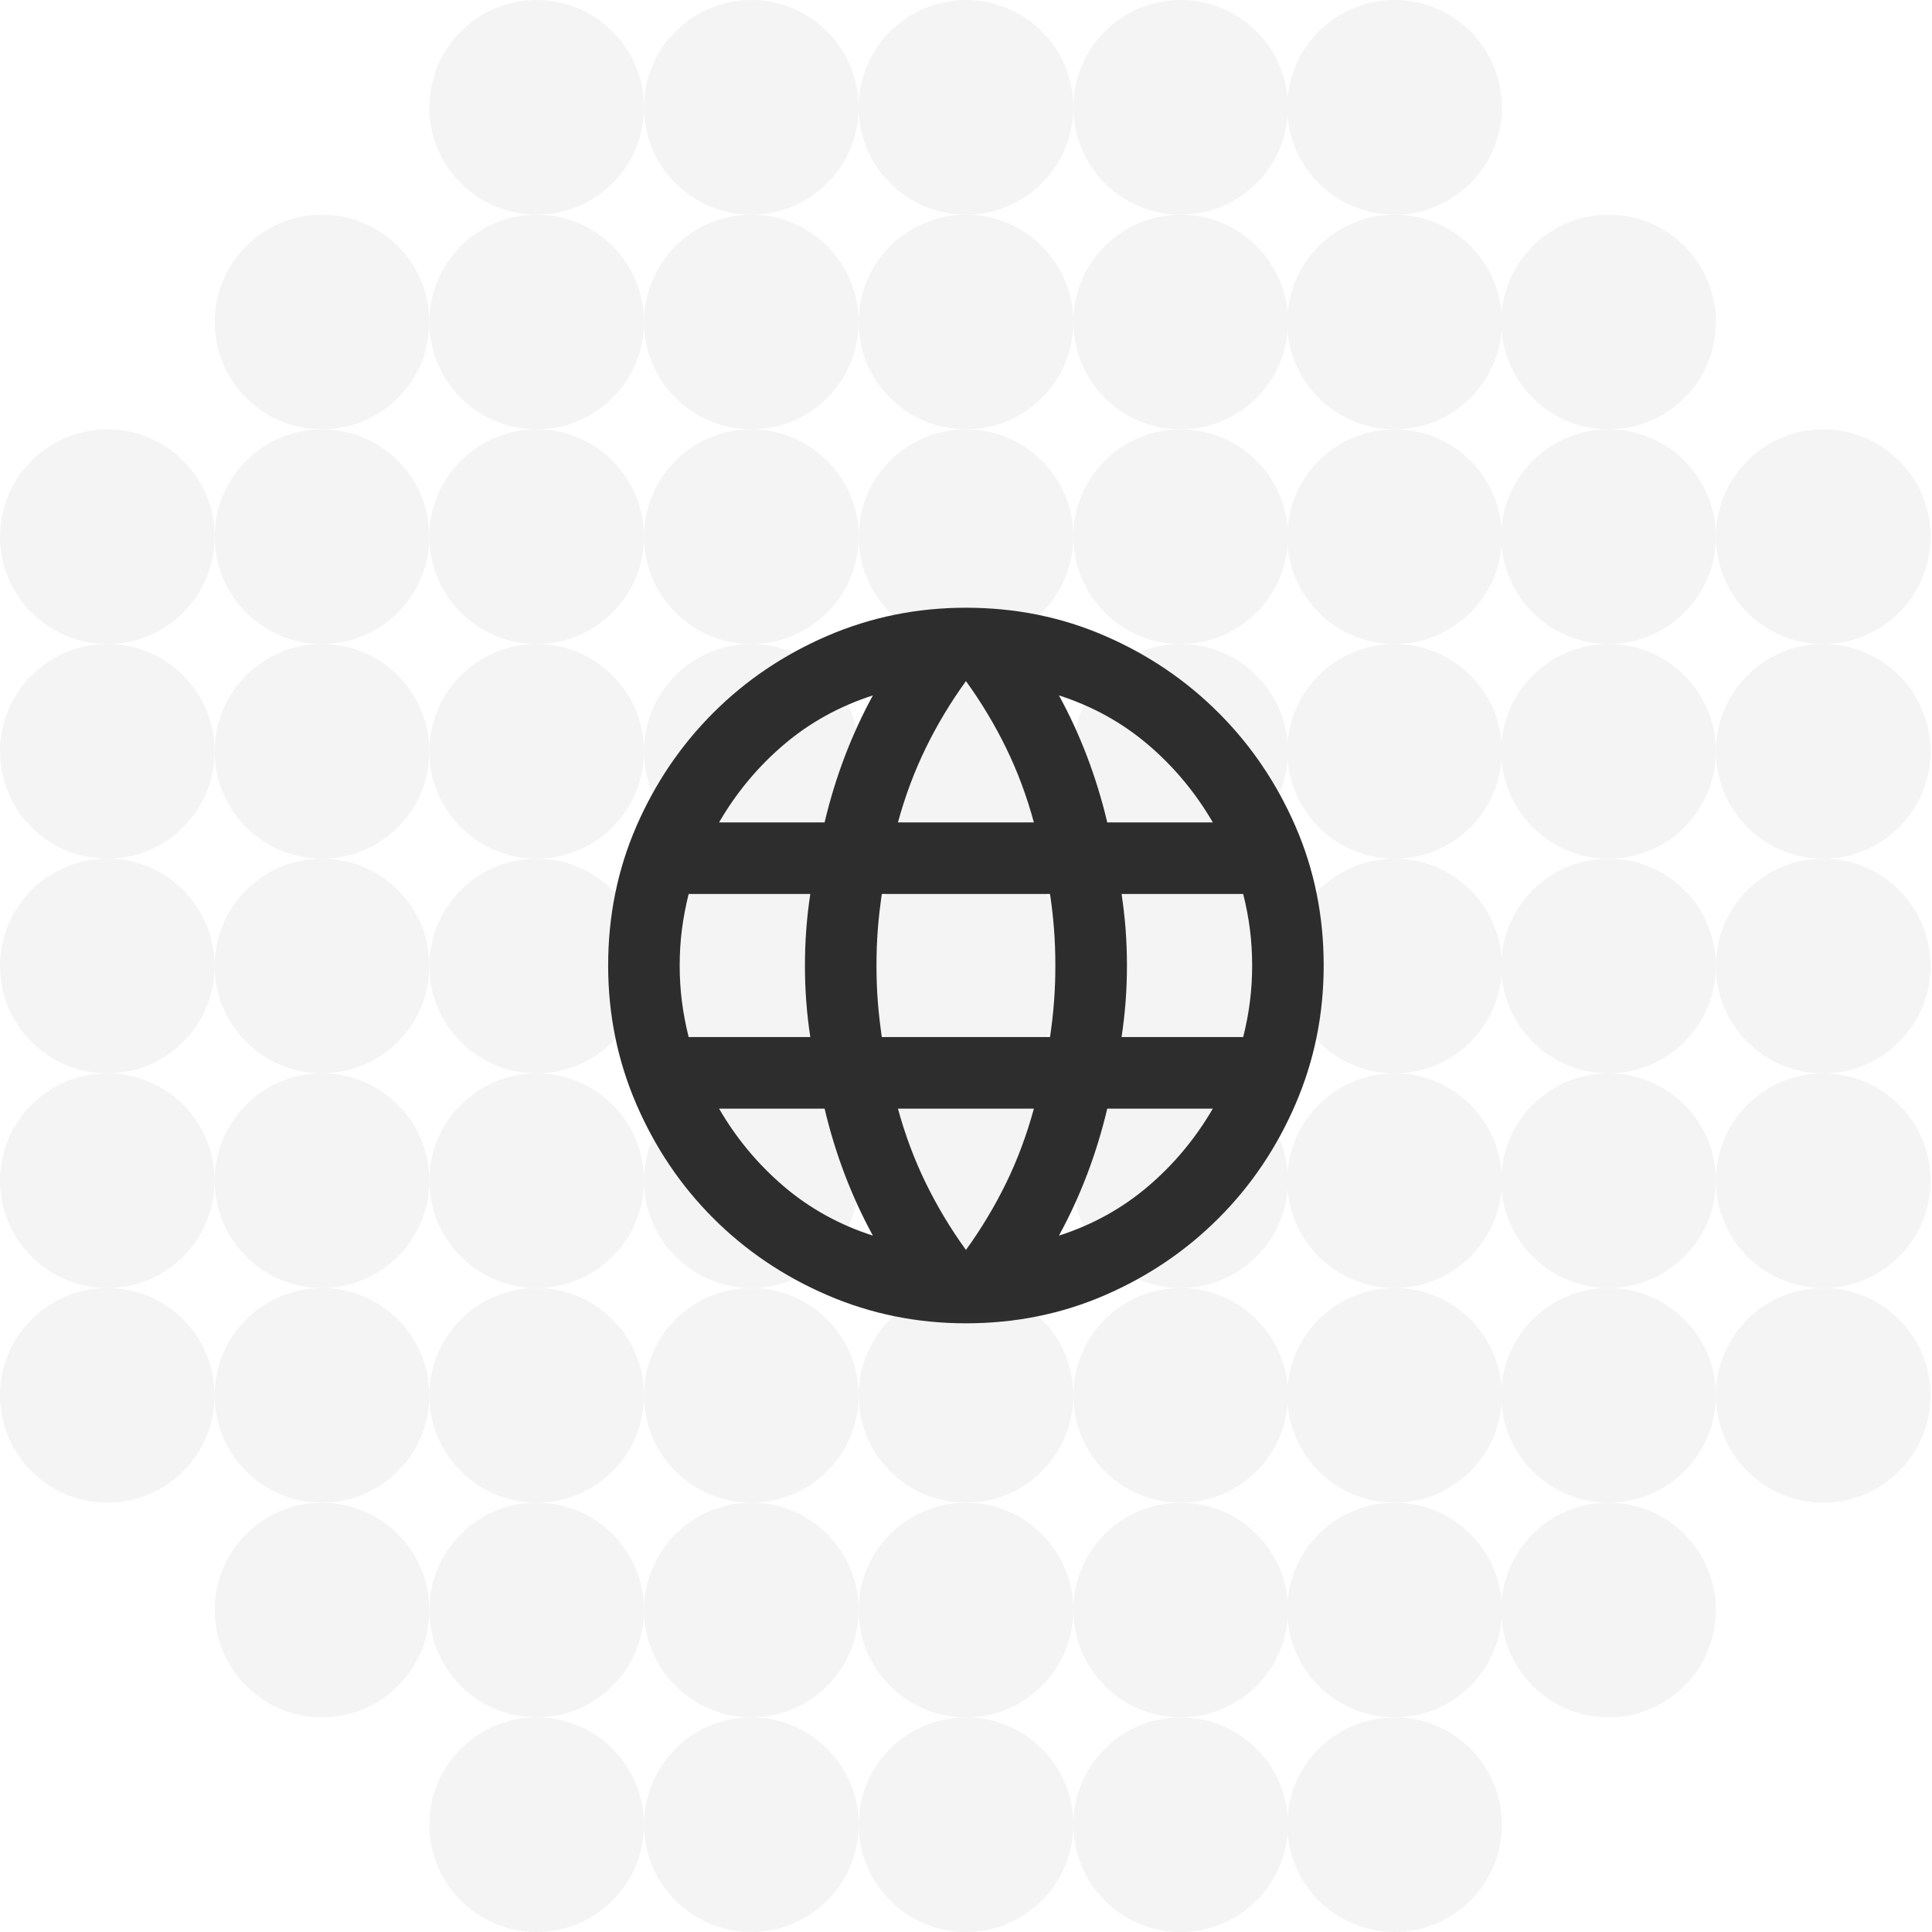 <svg width="36" height="36" viewBox="0 0 36 36" fill="none" xmlns="http://www.w3.org/2000/svg">
<g opacity="0.1">
<circle cx="33.973" cy="10" r="2" fill="#939393"/>
<circle cx="33.973" cy="14" r="2" fill="#939393"/>
<circle cx="33.973" cy="18" r="2" fill="#939393"/>
<circle cx="29.973" cy="6" r="2" fill="#939393"/>
<circle cx="29.973" cy="10" r="2" fill="#939393"/>
<circle cx="29.973" cy="14" r="2" fill="#939393"/>
<circle cx="29.973" cy="18" r="2" fill="#939393"/>
<circle cx="29.973" cy="22" r="2" fill="#939393"/>
<circle cx="29.973" cy="30" r="2" fill="#939393"/>
<circle cx="29.973" cy="26" r="2" fill="#939393"/>
<circle cx="33.973" cy="22" r="2" fill="#939393"/>
<circle cx="33.973" cy="26" r="2" fill="#939393"/>
<circle cx="14" cy="2" r="2" fill="#939393"/>
<circle cx="14" cy="6" r="2" fill="#939393"/>
<circle cx="14" cy="10" r="2" fill="#939393"/>
<circle cx="14" cy="18" r="2" fill="#939393"/>
<circle cx="14" cy="22" r="2" fill="#939393"/>
<circle cx="14" cy="30" r="2" fill="#939393"/>
<circle cx="22" cy="2" r="2" fill="#939393"/>
<circle cx="25.986" cy="2" r="2" fill="#939393"/>
<circle cx="22" cy="6" r="2" fill="#939393"/>
<circle cx="25.986" cy="6" r="2" fill="#939393"/>
<circle cx="22" cy="10" r="2" fill="#939393"/>
<circle cx="25.986" cy="10" r="2" fill="#939393"/>
<circle cx="22" cy="14" r="2" fill="#939393"/>
<circle cx="25.986" cy="14" r="2" fill="#939393"/>
<circle cx="22" cy="18" r="2" fill="#939393"/>
<circle cx="25.986" cy="18" r="2" fill="#939393"/>
<circle cx="22" cy="22" r="2" fill="#939393"/>
<circle cx="25.986" cy="22" r="2" fill="#939393"/>
<circle cx="22" cy="30" r="2" fill="#939393"/>
<circle cx="25.986" cy="30" r="2" fill="#939393"/>
<circle cx="10" cy="2" r="2" fill="#939393"/>
<circle cx="10" cy="6" r="2" fill="#939393"/>
<circle cx="10" cy="10" r="2" fill="#939393"/>
<circle cx="10" cy="14" r="2" fill="#939393"/>
<circle cx="14" cy="14" r="2" fill="#939393"/>
<circle cx="10" cy="18" r="2" fill="#939393"/>
<circle cx="10" cy="22" r="2" fill="#939393"/>
<circle cx="10" cy="30" r="2" fill="#939393"/>
<circle cx="6" cy="6" r="2" fill="#939393"/>
<circle cx="2" cy="2" r="2" transform="matrix(1 0 0 -1 12 28)" fill="#939393"/>
<circle cx="2" cy="2" r="2" transform="matrix(1 0 0 -1 12 36)" fill="#939393"/>
<circle cx="2" cy="2" r="2" transform="matrix(1 0 0 -1 20 28)" fill="#939393"/>
<circle cx="2" cy="2" r="2" transform="matrix(1 0 0 -1 23.986 28)" fill="#939393"/>
<circle cx="2" cy="2" r="2" transform="matrix(1 0 0 -1 20 36)" fill="#939393"/>
<circle cx="2" cy="2" r="2" transform="matrix(1 0 0 -1 23.986 36)" fill="#939393"/>
<circle cx="18" cy="2" r="2" fill="#939393"/>
<circle cx="18" cy="6" r="2" fill="#939393"/>
<circle cx="18" cy="10" r="2" fill="#939393"/>
<circle cx="18" cy="14" r="2" fill="#939393"/>
<circle cx="18" cy="18" r="2" fill="#939393"/>
<circle cx="18" cy="22" r="2" fill="#939393"/>
<circle cx="18" cy="30" r="2" fill="#939393"/>
<circle cx="2" cy="2" r="2" transform="matrix(1 0 0 -1 16 28)" fill="#939393"/>
<circle cx="2" cy="2" r="2" transform="matrix(1 0 0 -1 16 36)" fill="#939393"/>
<circle cx="2" cy="2" r="2" transform="matrix(1 0 0 -1 8 28)" fill="#939393"/>
<circle cx="2" cy="2" r="2" transform="matrix(1 0 0 -1 8 36)" fill="#939393"/>
<circle cx="6" cy="10" r="2" fill="#939393"/>
<circle cx="6" cy="14" r="2" fill="#939393"/>
<circle cx="6" cy="18" r="2" fill="#939393"/>
<circle cx="6" cy="22" r="2" fill="#939393"/>
<circle cx="6" cy="30" r="2" fill="#939393"/>
<circle cx="6" cy="26" r="2" fill="#939393"/>
<circle cx="2" cy="22" r="2" fill="#939393"/>
<circle cx="2" cy="26" r="2" fill="#939393"/>
<circle cx="2" cy="10" r="2" fill="#939393"/>
<circle cx="2" cy="14" r="2" fill="#939393"/>
<circle cx="2" cy="18" r="2" fill="#939393"/>
</g>
<mask id="mask0_1622_40849" style="mask-type:alpha" maskUnits="userSpaceOnUse" x="10" y="9" width="16" height="17">
<rect x="10" y="9.992" width="16" height="16" fill="#D9D9D9"/>
</mask>
<g mask="url(#mask0_1622_40849)">
<path d="M17.999 24.658C17.088 24.658 16.227 24.483 15.415 24.133C14.604 23.783 13.896 23.305 13.29 22.699C12.685 22.094 12.207 21.385 11.857 20.574C11.507 19.763 11.332 18.902 11.332 17.991C11.332 17.069 11.507 16.205 11.857 15.399C12.207 14.594 12.685 13.888 13.29 13.283C13.896 12.677 14.604 12.199 15.415 11.849C16.227 11.499 17.088 11.324 17.999 11.324C18.921 11.324 19.785 11.499 20.59 11.849C21.396 12.199 22.102 12.677 22.707 13.283C23.313 13.888 23.79 14.594 24.14 15.399C24.49 16.205 24.665 17.069 24.665 17.991C24.665 18.902 24.49 19.763 24.14 20.574C23.79 21.385 23.313 22.094 22.707 22.699C22.102 23.305 21.396 23.783 20.59 24.133C19.785 24.483 18.921 24.658 17.999 24.658ZM17.999 23.291C18.288 22.891 18.538 22.474 18.749 22.041C18.96 21.608 19.132 21.146 19.265 20.658H16.732C16.865 21.146 17.038 21.608 17.249 22.041C17.46 22.474 17.71 22.891 17.999 23.291ZM16.265 23.024C16.065 22.658 15.89 22.277 15.74 21.883C15.59 21.488 15.465 21.08 15.365 20.658H13.399C13.721 21.213 14.124 21.696 14.607 22.108C15.09 22.519 15.643 22.824 16.265 23.024ZM19.732 23.024C20.354 22.824 20.907 22.519 21.39 22.108C21.874 21.696 22.276 21.213 22.599 20.658H20.632C20.532 21.08 20.407 21.488 20.257 21.883C20.107 22.277 19.932 22.658 19.732 23.024ZM12.832 19.324H15.099C15.065 19.102 15.04 18.883 15.024 18.666C15.007 18.449 14.999 18.224 14.999 17.991C14.999 17.758 15.007 17.533 15.024 17.316C15.04 17.099 15.065 16.88 15.099 16.658H12.832C12.777 16.88 12.735 17.099 12.707 17.316C12.679 17.533 12.665 17.758 12.665 17.991C12.665 18.224 12.679 18.449 12.707 18.666C12.735 18.883 12.777 19.102 12.832 19.324ZM16.432 19.324H19.565C19.599 19.102 19.624 18.883 19.64 18.666C19.657 18.449 19.665 18.224 19.665 17.991C19.665 17.758 19.657 17.533 19.64 17.316C19.624 17.099 19.599 16.88 19.565 16.658H16.432C16.399 16.88 16.374 17.099 16.357 17.316C16.34 17.533 16.332 17.758 16.332 17.991C16.332 18.224 16.34 18.449 16.357 18.666C16.374 18.883 16.399 19.102 16.432 19.324ZM20.899 19.324H23.165C23.221 19.102 23.263 18.883 23.29 18.666C23.318 18.449 23.332 18.224 23.332 17.991C23.332 17.758 23.318 17.533 23.29 17.316C23.263 17.099 23.221 16.88 23.165 16.658H20.899C20.932 16.88 20.957 17.099 20.974 17.316C20.99 17.533 20.999 17.758 20.999 17.991C20.999 18.224 20.99 18.449 20.974 18.666C20.957 18.883 20.932 19.102 20.899 19.324ZM20.632 15.324H22.599C22.276 14.769 21.874 14.285 21.39 13.874C20.907 13.463 20.354 13.158 19.732 12.958C19.932 13.324 20.107 13.705 20.257 14.099C20.407 14.494 20.532 14.902 20.632 15.324ZM16.732 15.324H19.265C19.132 14.835 18.96 14.374 18.749 13.941C18.538 13.508 18.288 13.091 17.999 12.691C17.71 13.091 17.46 13.508 17.249 13.941C17.038 14.374 16.865 14.835 16.732 15.324ZM13.399 15.324H15.365C15.465 14.902 15.59 14.494 15.74 14.099C15.89 13.705 16.065 13.324 16.265 12.958C15.643 13.158 15.09 13.463 14.607 13.874C14.124 14.285 13.721 14.769 13.399 15.324Z" fill="#2D2D2D"/>
</g>
</svg>
